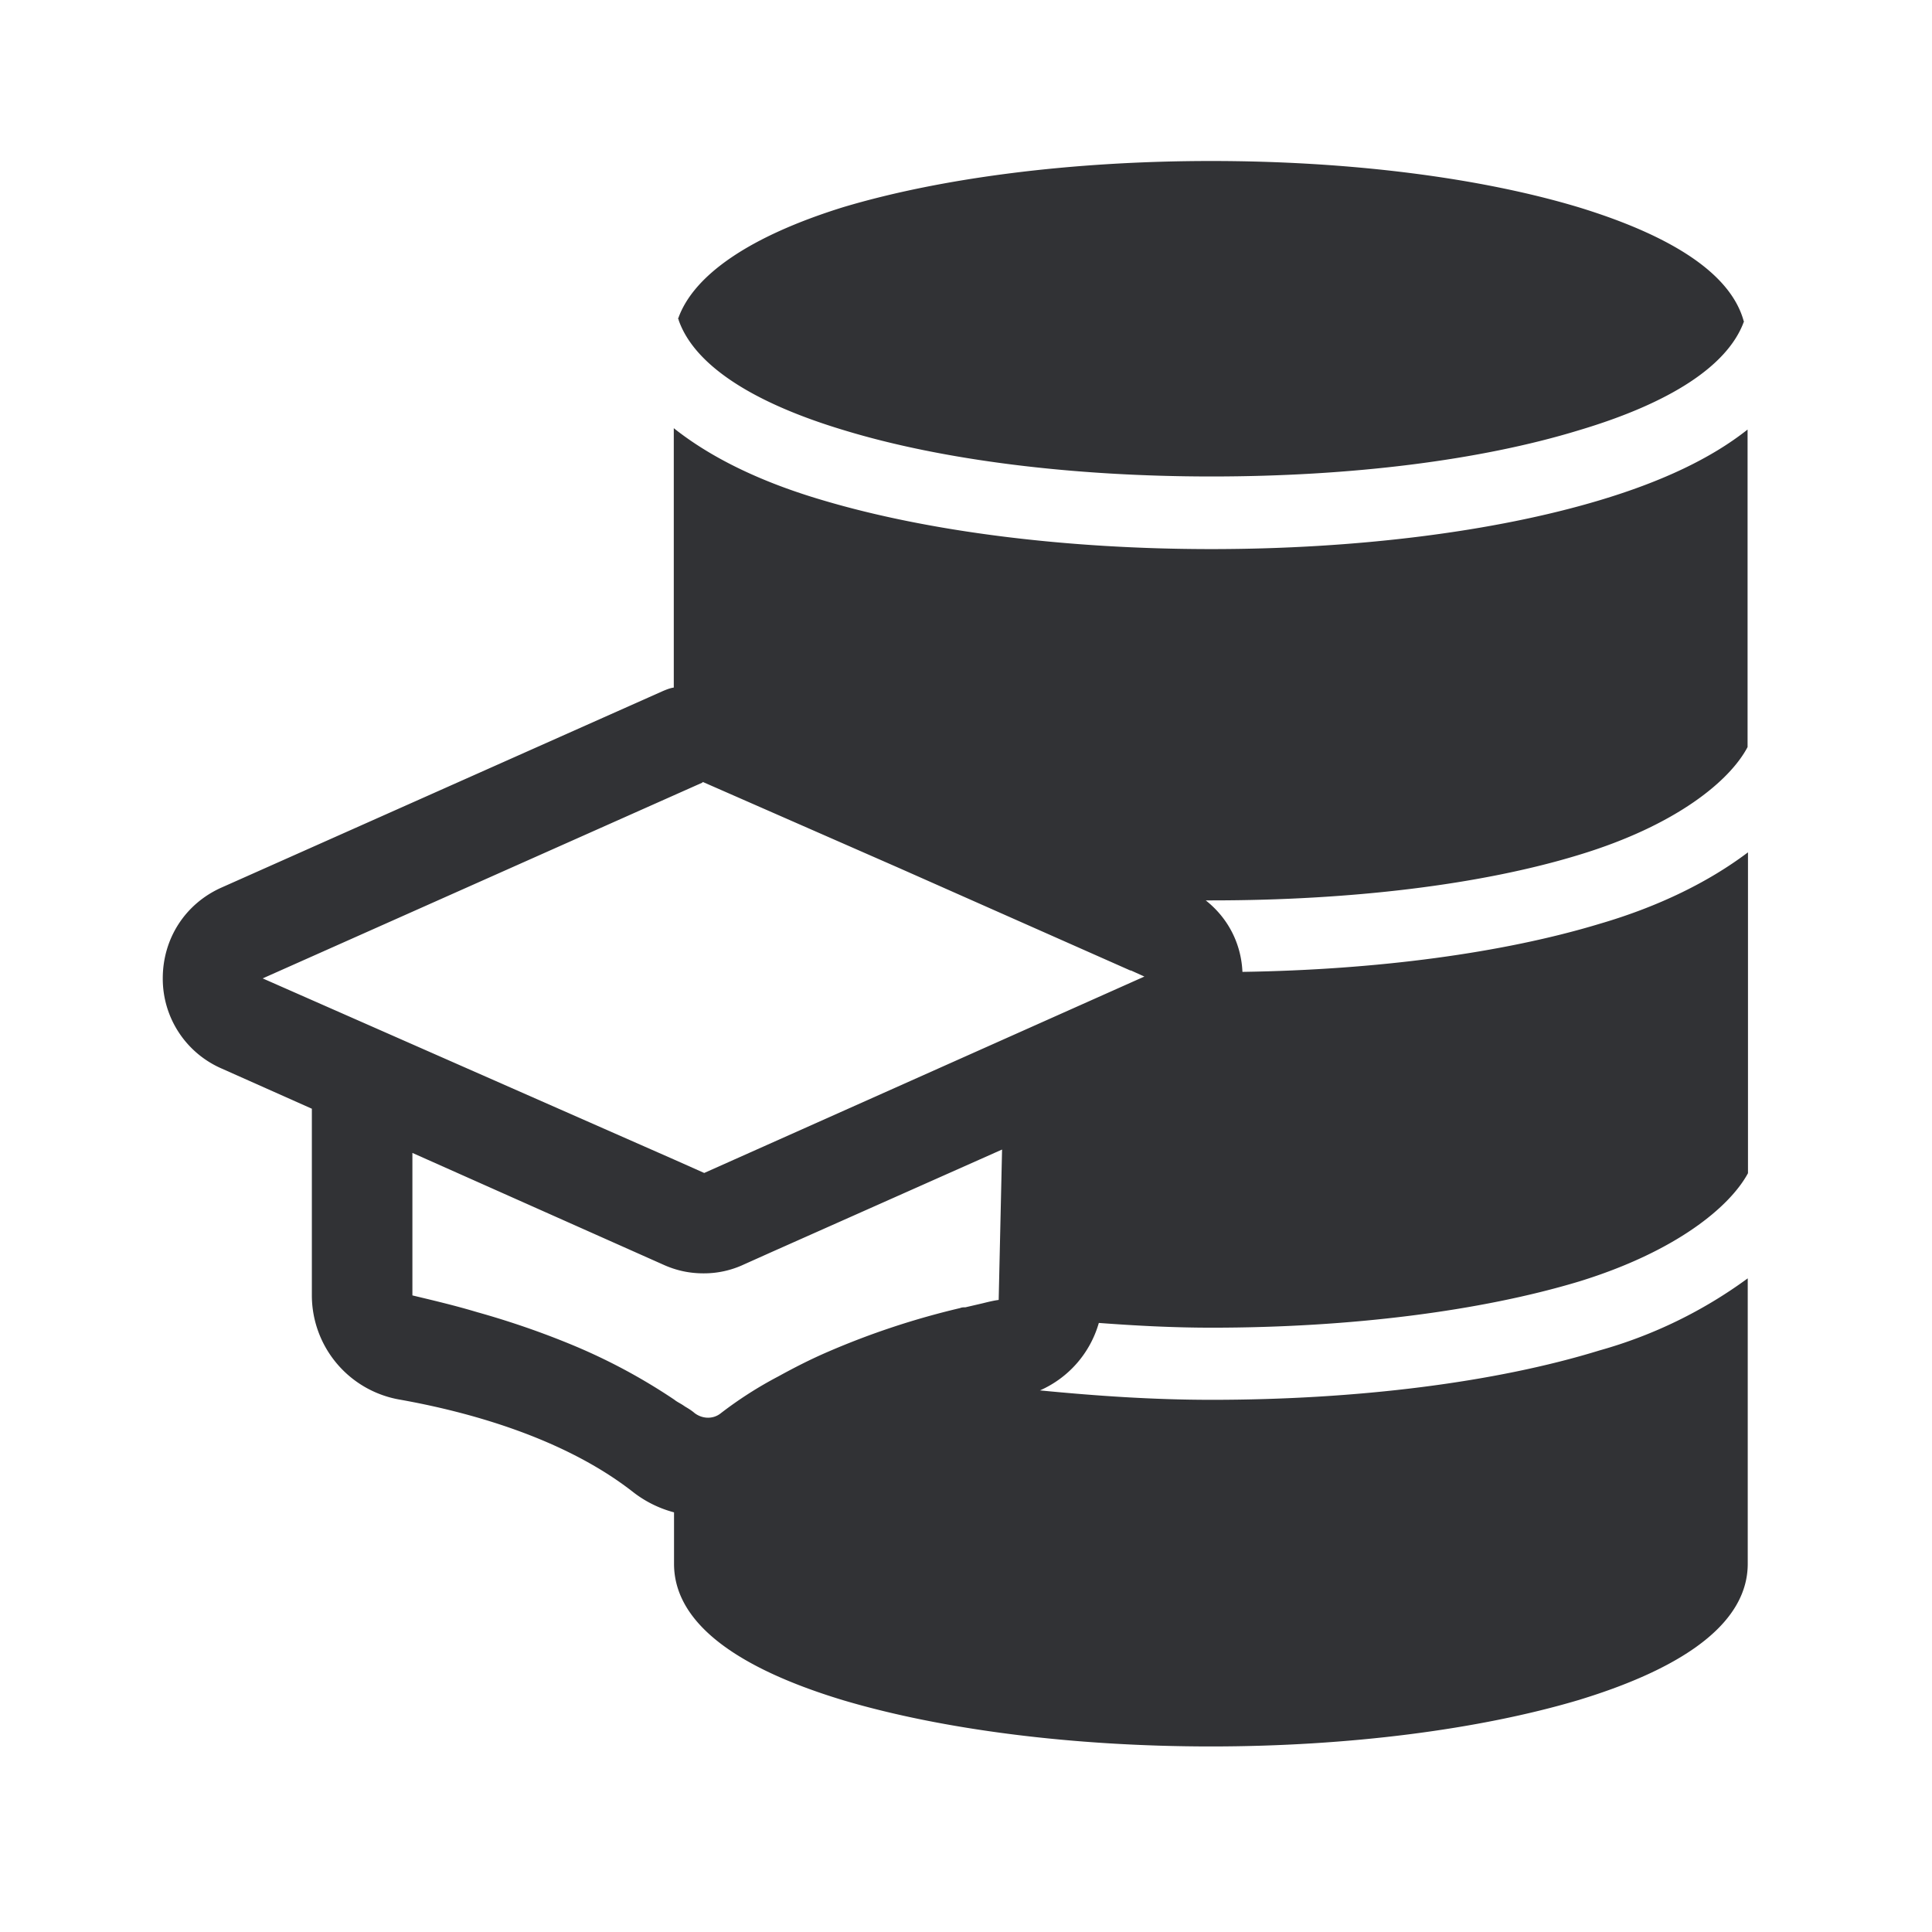 <svg width="24" height="24" viewBox="0 0 24 24" xmlns="http://www.w3.org/2000/svg"><path d="M8.431 3.978c0-.009 0-.009-.008-.017.19-.546.896-1.028 2.05-1.387C11.7 2.207 13.328 2 15.045 2c1.725 0 3.342.207 4.563.574 1.218.373 1.907.855 2.056 1.426 0 0-.009.008-.009.017-.207.53-.904.989-2.042 1.328-1.226.375-2.837.574-4.563.574-1.717 0-3.336-.2-4.563-.574-1.16-.348-1.865-.821-2.056-1.367zm.317 10.593l5.468-2.44-.166-.075h-.008l-2.871-1.272-2.44-1.07-.008.009-5.46 2.431 5.11 2.25.375.167zm3.658 1.577l.042-1.868-2.871 1.277-.339.152a1.17 1.17 0 01-.499.109c-.173 0-.338-.034-.504-.11l-3.112-1.386v1.77c.25.06.524.124.804.208.39.109.804.249 1.219.423a7.24 7.24 0 011.23.664c.041.033.08.047.131.084.042.025.084.05.123.084.101.075.233.075.325 0a4.9 4.9 0 01.714-.457c.2-.11.407-.216.622-.308a9.756 9.756 0 011.633-.54c.026-.01.042-.01.068-.01l.215-.05c.065-.016.132-.033.2-.042zm7.21-5.529c-1.218.373-2.837.566-4.563.566h-.075c.274.216.44.532.456.888 1.667-.025 3.235-.233 4.437-.597.74-.216 1.361-.524 1.843-.888v3.986c-.224.415-.888.972-2.098 1.345-1.218.367-2.837.574-4.563.574-.482 0-.947-.025-1.403-.059-.107.373-.373.68-.731.838.689.067 1.395.117 2.131.117 1.807 0 3.527-.215 4.818-.613a5.712 5.712 0 001.843-.896v3.546c0 .697-.714 1.271-2.106 1.694-1.23.365-2.854.575-4.563.575-1.709 0-3.336-.208-4.571-.575-1.395-.423-2.098-.997-2.098-1.694v-.639a1.417 1.417 0 01-.516-.258c-.863-.672-2.05-.994-2.905-1.145a1.316 1.316 0 01-1.078-1.286v-2.325l-1.12-.499a1.216 1.216 0 01-.732-1.12c0-.499.283-.93.731-1.129l5.485-2.442c.042-.017.081-.034.132-.042V5.319c.448.356 1.061.664 1.857.897 1.31.389 3.02.605 4.82.605 1.802 0 3.519-.216 4.819-.605.781-.233 1.394-.524 1.843-.88V9.28c-.219.417-.883.972-2.093 1.339z" fill="#313235" fill-rule="nonzero"/></svg>